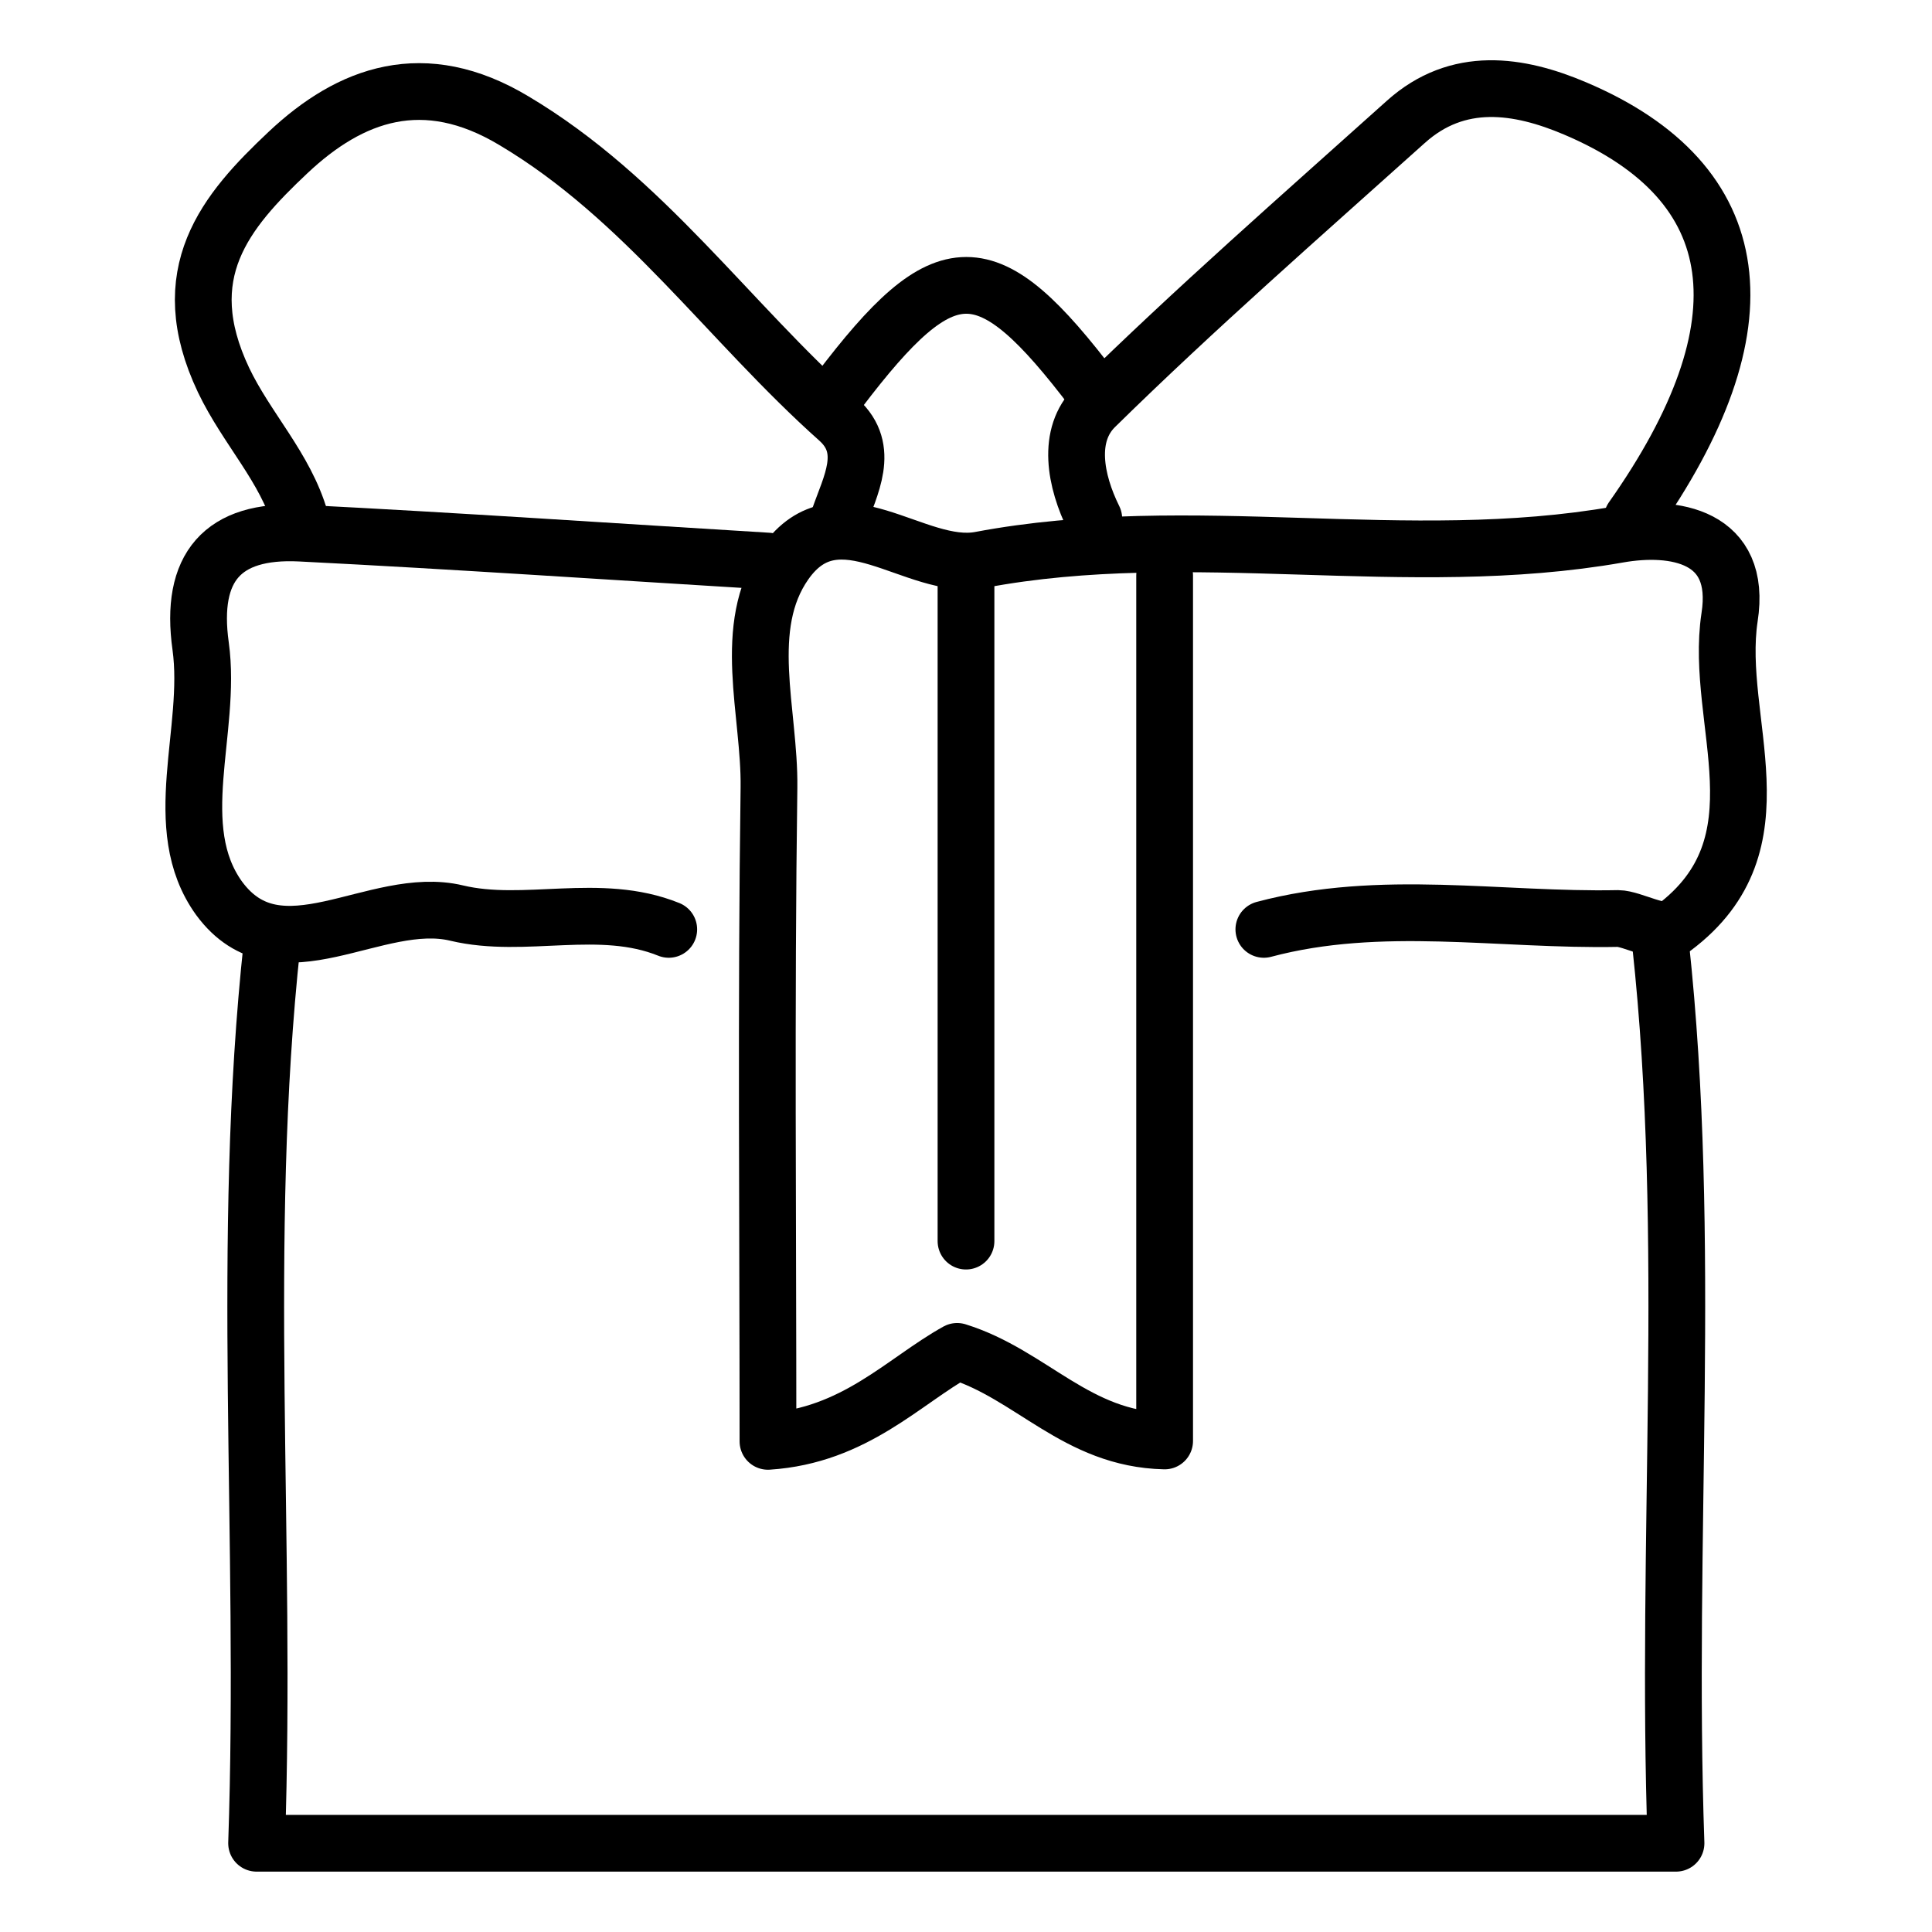 <svg xmlns="http://www.w3.org/2000/svg" viewBox="0 0 96 96"><defs><style>.a{fill:none;stroke:#000;stroke-linecap:round;stroke-linejoin:round;stroke-width:2.82px;}</style></defs><title>icones</title><path class="a" d="M13.52,46.89c-1.6,14.78-.25,29.57-.77,44.7H83.28c-.53-15.13.83-29.92-.77-44.7"/><path class="a" d="M62.8,46.18c5.81-1.55,11.74-.42,17.6-.54.69,0,2.21.88,2.76.47,5.63-4.21,2-10.25,2.78-15.43.64-4.07-2.75-4.61-5.53-4.12-10.52,1.85-21.19-.72-31.7,1.26-3.22.61-7.05-3.61-9.7.16-2.22,3.17-.75,7.41-.8,11.16-.15,10.8-.05,21.6-.05,32.48,4.31-.28,6.75-3,9.4-4.47,3.7,1.15,5.92,4.35,10.31,4.45v-43"/><path class="a" d="M41.68,25.77c.57-1.65,1.6-3.44,0-4.9C36.21,16,32,9.84,25.54,6c-4.48-2.69-8.13-1.34-11.23,1.58s-5.72,6-3.2,11.31c1.15,2.41,3.07,4.34,3.81,6.91"/><path class="a" d="M81.1,25.77c6.78-9.61,5.84-16.7-2.83-20.38-2.8-1.19-5.83-1.66-8.42.67-5.19,4.66-10.45,9.26-15.43,14.15-1.43,1.4-1,3.68-.07,5.56"/><path class="a" d="M48,28.58V61.67"/><path class="a" d="M38.16,27.88c-7.75-.47-15.49-1-23.24-1.39-3.86-.19-5.5,1.69-4.95,5.62.58,4.19-1.63,9,.92,12.53,3,4.07,7.77-.24,11.8.73,3.39.81,7.1-.58,10.54.81"/><path class="a" d="M54.35,19.43c-5.31-7-7.36-7-12.67,0"/></svg>